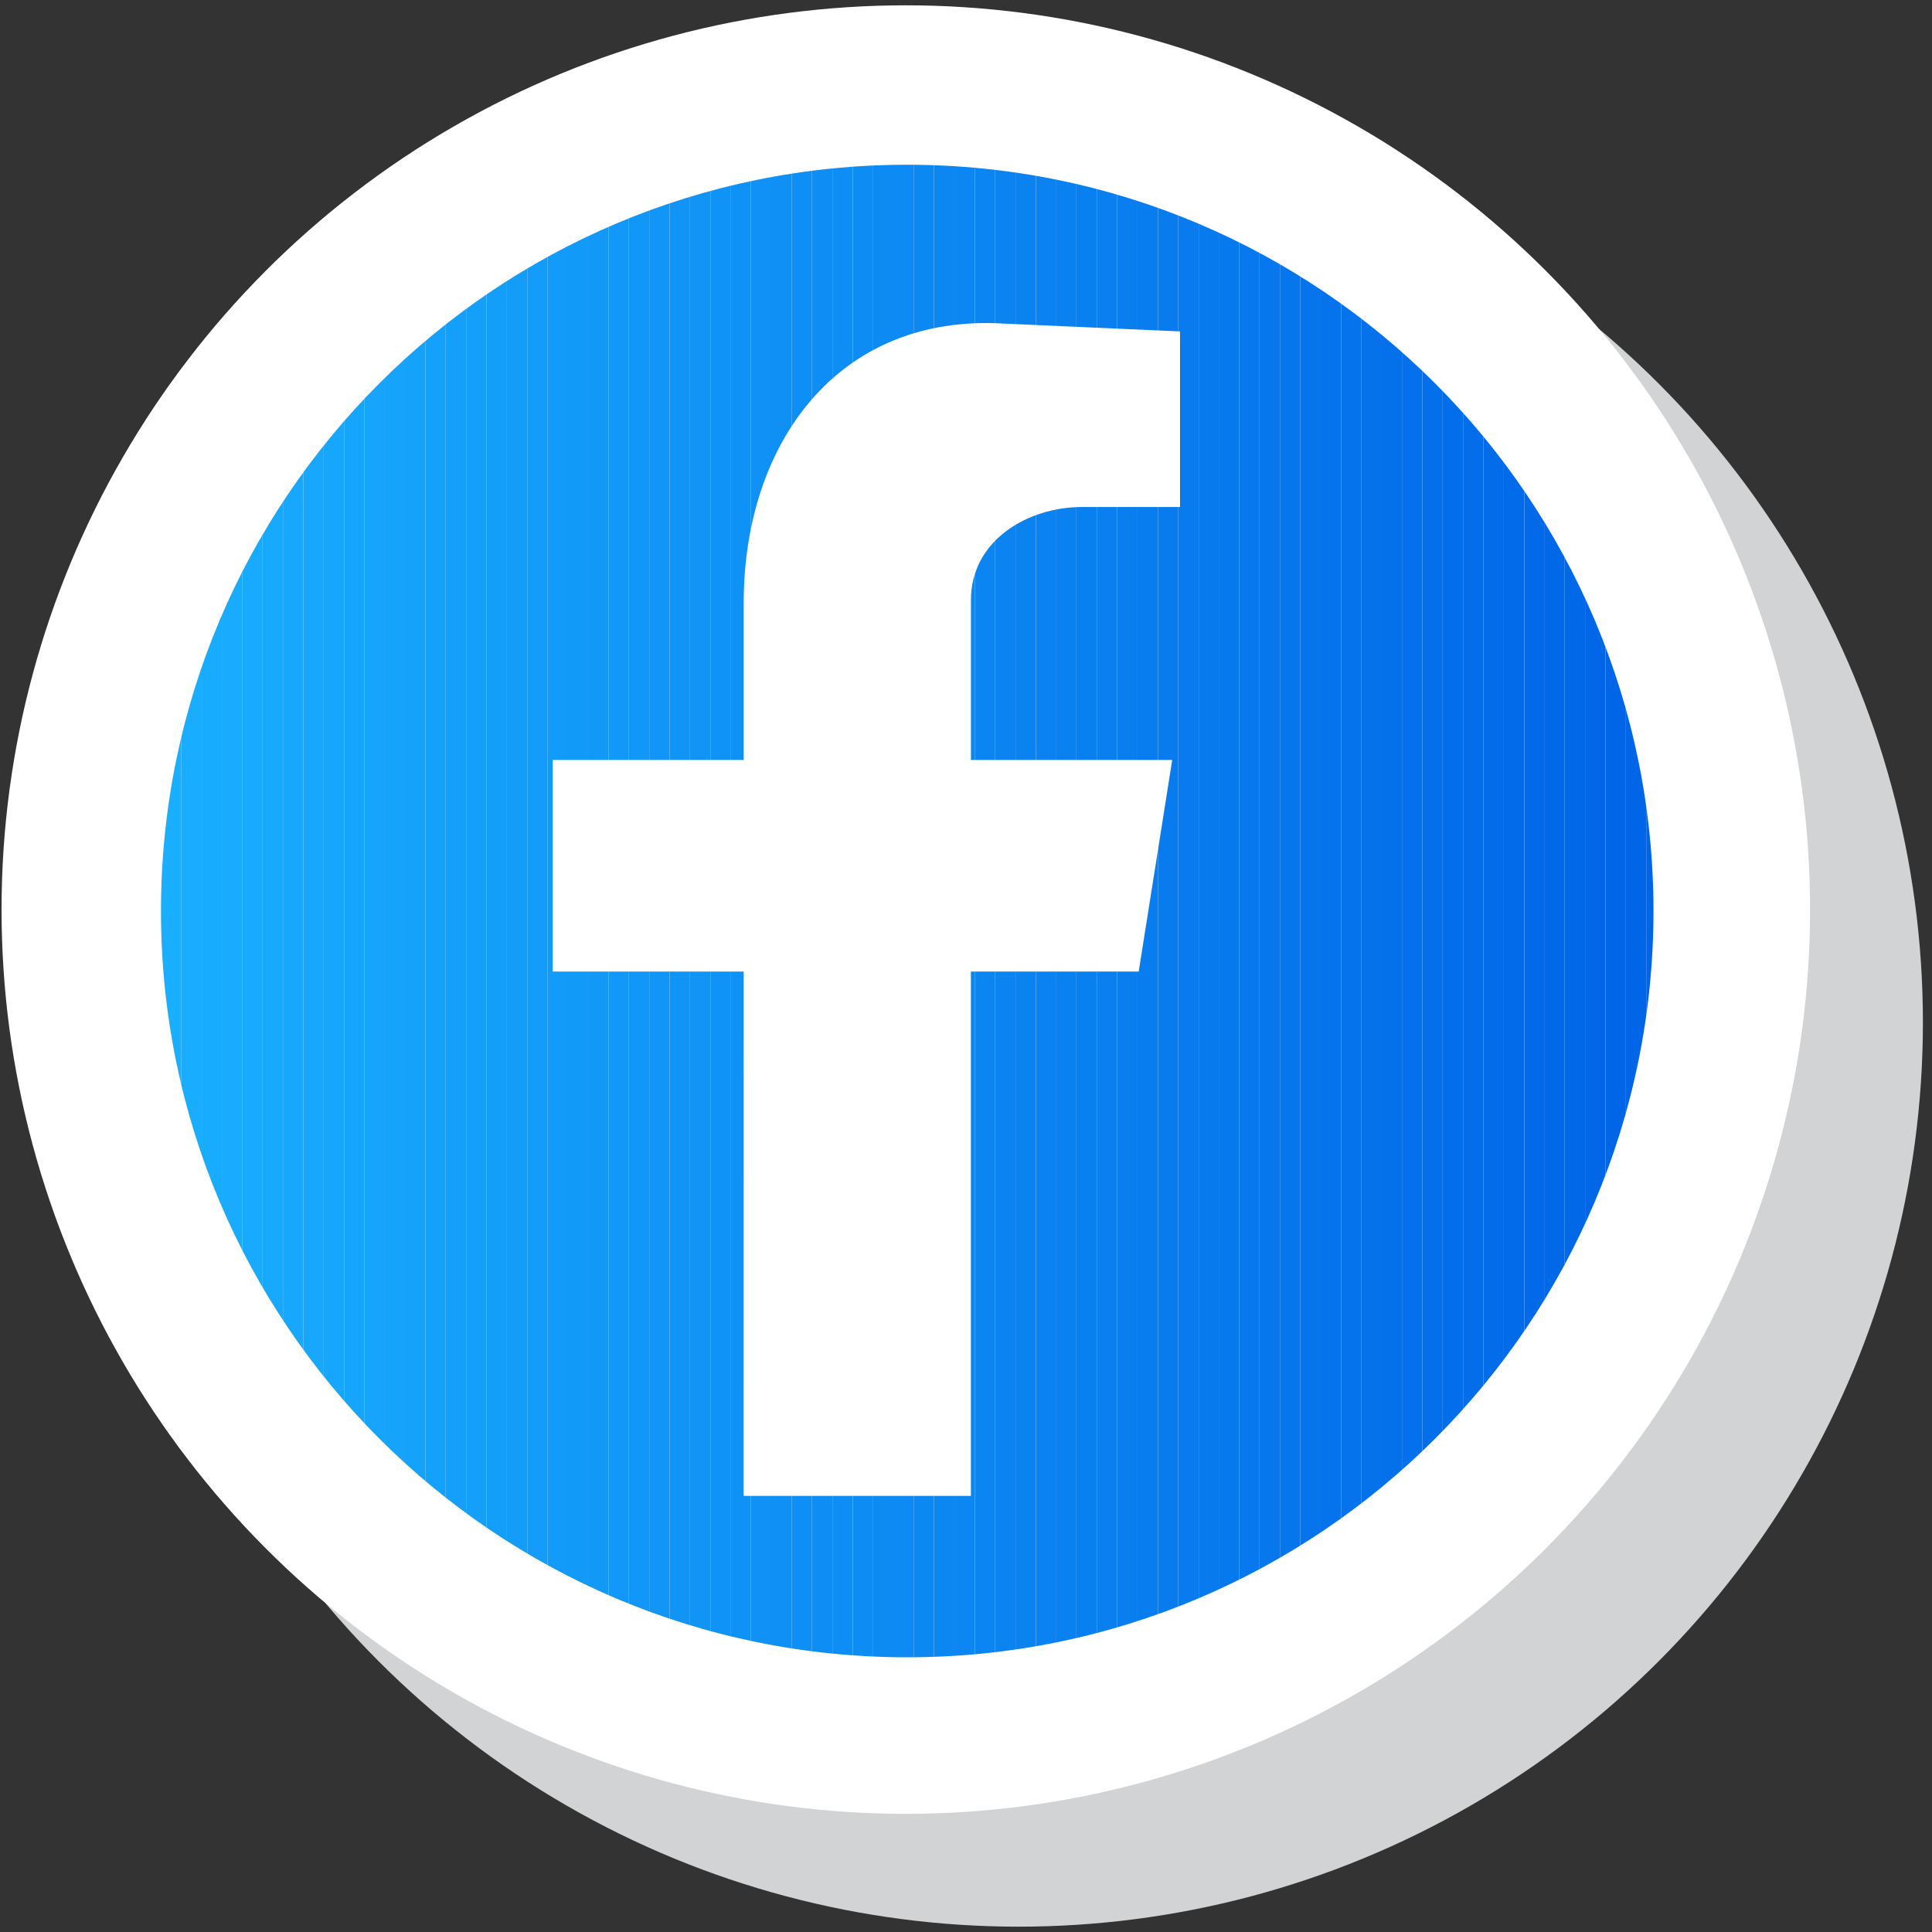 <?xml version="1.0" encoding="utf-8"?>
<!-- Generator: Adobe Illustrator 25.0.0, SVG Export Plug-In . SVG Version: 6.00 Build 0)  -->
<svg version="1.1" id="Layer_1" xmlns="http://www.w3.org/2000/svg" xmlns:xlink="http://www.w3.org/1999/xlink" x="0px" y="0px"
	 viewBox="0 0 512 512" style="enable-background:new 0 0 512 512;" xml:space="preserve">
<rect x="0" y="0" width="512" height="512" fill="#333333" stroke="none"/>
<style type="text/css">
	.st0{fill-rule:evenodd;clip-rule:evenodd;fill:#D1D3D4;}
	.st1{fill-rule:evenodd;clip-rule:evenodd;fill:#FFFFFF;}
	.st2{clip-path:url(#SVGID_2_);fill:#19AEFF;}
	.st3{clip-path:url(#SVGID_4_);fill:#19AEFF;}
	.st4{clip-path:url(#SVGID_6_);fill:#19ADFF;}
	.st5{clip-path:url(#SVGID_8_);fill:#18ACFE;}
	.st6{clip-path:url(#SVGID_10_);fill:#18ABFE;}
	.st7{clip-path:url(#SVGID_12_);fill:#18AAFE;}
	.st8{clip-path:url(#SVGID_14_);fill:#17A9FD;}
	.st9{clip-path:url(#SVGID_16_);fill:#17A8FD;}
	.st10{clip-path:url(#SVGID_18_);fill:#17A7FD;}
	.st11{clip-path:url(#SVGID_20_);fill:#16A6FC;}
	.st12{clip-path:url(#SVGID_22_);fill:#16A5FC;}
	.st13{clip-path:url(#SVGID_24_);fill:#16A4FC;}
	.st14{clip-path:url(#SVGID_26_);fill:#15A3FB;}
	.st15{clip-path:url(#SVGID_28_);fill:#15A2FB;}
	.st16{clip-path:url(#SVGID_30_);fill:#14A1FB;}
	.st17{clip-path:url(#SVGID_32_);fill:#14A0FA;}
	.st18{clip-path:url(#SVGID_34_);fill:#149FFA;}
	.st19{clip-path:url(#SVGID_36_);fill:#139EFA;}
	.st20{clip-path:url(#SVGID_38_);fill:#139DF9;}
	.st21{clip-path:url(#SVGID_40_);fill:#139CF9;}
	.st22{clip-path:url(#SVGID_42_);fill:#129BF9;}
	.st23{clip-path:url(#SVGID_44_);fill:#129AF8;}
	.st24{clip-path:url(#SVGID_46_);fill:#1299F8;}
	.st25{clip-path:url(#SVGID_48_);fill:#1198F8;}
	.st26{clip-path:url(#SVGID_50_);fill:#1197F7;}
	.st27{clip-path:url(#SVGID_52_);fill:#1196F7;}
	.st28{clip-path:url(#SVGID_54_);fill:#1095F7;}
	.st29{clip-path:url(#SVGID_56_);fill:#1094F6;}
	.st30{clip-path:url(#SVGID_58_);fill:#1093F6;}
	.st31{clip-path:url(#SVGID_60_);fill:#0F92F6;}
	.st32{clip-path:url(#SVGID_62_);fill:#0F91F5;}
	.st33{clip-path:url(#SVGID_64_);fill:#0F90F5;}
	.st34{clip-path:url(#SVGID_66_);fill:#0E8FF5;}
	.st35{clip-path:url(#SVGID_68_);fill:#0E8EF4;}
	.st36{clip-path:url(#SVGID_70_);fill:#0E8DF4;}
	.st37{clip-path:url(#SVGID_72_);fill:#0D8CF4;}
	.st38{clip-path:url(#SVGID_74_);fill:#0D8BF3;}
	.st39{clip-path:url(#SVGID_76_);fill:#0D8AF3;}
	.st40{clip-path:url(#SVGID_78_);fill:#0C88F3;}
	.st41{clip-path:url(#SVGID_80_);fill:#0C87F2;}
	.st42{clip-path:url(#SVGID_82_);fill:#0B86F2;}
	.st43{clip-path:url(#SVGID_84_);fill:#0B85F2;}
	.st44{clip-path:url(#SVGID_86_);fill:#0B84F1;}
	.st45{clip-path:url(#SVGID_88_);fill:#0A83F1;}
	.st46{clip-path:url(#SVGID_90_);fill:#0A82F1;}
	.st47{clip-path:url(#SVGID_92_);fill:#0A81F0;}
	.st48{clip-path:url(#SVGID_94_);fill:#0980F0;}
	.st49{clip-path:url(#SVGID_96_);fill:#097FF0;}
	.st50{clip-path:url(#SVGID_98_);fill:#097EEF;}
	.st51{clip-path:url(#SVGID_100_);fill:#087DEF;}
	.st52{clip-path:url(#SVGID_102_);fill:#087CEF;}
	.st53{clip-path:url(#SVGID_104_);fill:#087BEE;}
	.st54{clip-path:url(#SVGID_106_);fill:#077AEE;}
	.st55{clip-path:url(#SVGID_108_);fill:#0779EE;}
	.st56{clip-path:url(#SVGID_110_);fill:#0778ED;}
	.st57{clip-path:url(#SVGID_112_);fill:#0677ED;}
	.st58{clip-path:url(#SVGID_114_);fill:#0676ED;}
	.st59{clip-path:url(#SVGID_116_);fill:#0675EC;}
	.st60{clip-path:url(#SVGID_118_);fill:#0574EC;}
	.st61{clip-path:url(#SVGID_120_);fill:#0573EC;}
	.st62{clip-path:url(#SVGID_122_);fill:#0572EB;}
	.st63{clip-path:url(#SVGID_124_);fill:#0471EB;}
	.st64{clip-path:url(#SVGID_126_);fill:#0470EB;}
	.st65{clip-path:url(#SVGID_128_);fill:#036FEA;}
	.st66{clip-path:url(#SVGID_130_);fill:#036EEA;}
	.st67{clip-path:url(#SVGID_132_);fill:#036DEA;}
	.st68{clip-path:url(#SVGID_134_);fill:#026CE9;}
	.st69{clip-path:url(#SVGID_136_);fill:#026BE9;}
	.st70{clip-path:url(#SVGID_138_);fill:#026AE9;}
	.st71{clip-path:url(#SVGID_140_);fill:#0169E8;}
	.st72{clip-path:url(#SVGID_142_);fill:#0168E8;}
	.st73{clip-path:url(#SVGID_144_);fill:#0167E8;}
	.st74{clip-path:url(#SVGID_146_);fill:#0066E7;}
	.st75{clip-path:url(#SVGID_148_);fill:#0065E7;}
	.st76{clip-path:url(#SVGID_150_);fill:#0065E7;}
</style>
<g>
	<g id="XMLID_40_">
		<circle class="st0" cx="269.95" cy="270.95" r="239.64"/>
	</g>
	<g id="XMLID_39_">
		<circle class="st1" cx="240.05" cy="241.05" r="239.64"/>
	</g>
	<g id="XMLID_38_">
		<g>
			<g>
				<defs>
					<path id="SVGID_1_" d="M240.42,43.66c109.28,0,197.77,88.49,197.77,197.77c0,109.28-88.49,197.77-197.77,197.77
						S42.66,350.7,42.66,241.42S131.15,43.66,240.42,43.66L240.42,43.66z"/>
				</defs>
				<clipPath id="SVGID_2_">
					<use xlink:href="#SVGID_1_"  style="overflow:visible;"/>
				</clipPath>
				<path class="st2" d="M42.66,43.66v395.53V43.66z"/>
			</g>
			<g>
				<defs>
					<path id="SVGID_3_" d="M240.42,43.66c109.28,0,197.77,88.49,197.77,197.77c0,109.28-88.49,197.77-197.77,197.77
						S42.66,350.7,42.66,241.42S131.15,43.66,240.42,43.66L240.42,43.66z"/>
				</defs>
				<clipPath id="SVGID_4_">
					<use xlink:href="#SVGID_3_"  style="overflow:visible;"/>
				</clipPath>
				<rect x="42.66" y="43.66" class="st3" width="5.4" height="395.53"/>
			</g>
			<g>
				<defs>
					<path id="SVGID_5_" d="M240.42,43.66c109.28,0,197.77,88.49,197.77,197.77c0,109.28-88.49,197.77-197.77,197.77
						S42.66,350.7,42.66,241.42S131.15,43.66,240.42,43.66L240.42,43.66z"/>
				</defs>
				<clipPath id="SVGID_6_">
					<use xlink:href="#SVGID_5_"  style="overflow:visible;"/>
				</clipPath>
				<rect x="48.06" y="43.66" class="st4" width="5.4" height="395.53"/>
			</g>
			<g>
				<defs>
					<path id="SVGID_7_" d="M240.42,43.66c109.28,0,197.77,88.49,197.77,197.77c0,109.28-88.49,197.77-197.77,197.77
						S42.66,350.7,42.66,241.42S131.15,43.66,240.42,43.66L240.42,43.66z"/>
				</defs>
				<clipPath id="SVGID_8_">
					<use xlink:href="#SVGID_7_"  style="overflow:visible;"/>
				</clipPath>
				<rect x="53.46" y="43.66" class="st5" width="5.4" height="395.53"/>
			</g>
			<g>
				<defs>
					<path id="SVGID_9_" d="M240.42,43.66c109.28,0,197.77,88.49,197.77,197.77c0,109.28-88.49,197.77-197.77,197.77
						S42.66,350.7,42.66,241.42S131.15,43.66,240.42,43.66L240.42,43.66z"/>
				</defs>
				<clipPath id="SVGID_10_">
					<use xlink:href="#SVGID_9_"  style="overflow:visible;"/>
				</clipPath>
				<rect x="58.79" y="43.66" class="st6" width="5.4" height="395.53"/>
			</g>
			<g>
				<defs>
					<path id="SVGID_11_" d="M240.42,43.66c109.28,0,197.77,88.49,197.77,197.77c0,109.28-88.49,197.77-197.77,197.77
						S42.66,350.7,42.66,241.42S131.15,43.66,240.42,43.66L240.42,43.66z"/>
				</defs>
				<clipPath id="SVGID_12_">
					<use xlink:href="#SVGID_11_"  style="overflow:visible;"/>
				</clipPath>
				<rect x="64.19" y="43.66" class="st7" width="5.4" height="395.53"/>
			</g>
			<g>
				<defs>
					<path id="SVGID_13_" d="M240.42,43.66c109.28,0,197.77,88.49,197.77,197.77c0,109.28-88.49,197.77-197.77,197.77
						S42.66,350.7,42.66,241.42S131.15,43.66,240.42,43.66L240.42,43.66z"/>
				</defs>
				<clipPath id="SVGID_14_">
					<use xlink:href="#SVGID_13_"  style="overflow:visible;"/>
				</clipPath>
				<rect x="69.59" y="43.66" class="st8" width="5.4" height="395.53"/>
			</g>
			<g>
				<defs>
					<path id="SVGID_15_" d="M240.42,43.66c109.28,0,197.77,88.49,197.77,197.77c0,109.28-88.49,197.77-197.77,197.77
						S42.66,350.7,42.66,241.42S131.15,43.66,240.42,43.66L240.42,43.66z"/>
				</defs>
				<clipPath id="SVGID_16_">
					<use xlink:href="#SVGID_15_"  style="overflow:visible;"/>
				</clipPath>
				<rect x="74.99" y="43.66" class="st9" width="5.4" height="395.53"/>
			</g>
			<g>
				<defs>
					<path id="SVGID_17_" d="M240.42,43.66c109.28,0,197.77,88.49,197.77,197.77c0,109.28-88.49,197.77-197.77,197.77
						S42.66,350.7,42.66,241.42S131.15,43.66,240.42,43.66L240.42,43.66z"/>
				</defs>
				<clipPath id="SVGID_18_">
					<use xlink:href="#SVGID_17_"  style="overflow:visible;"/>
				</clipPath>
				<rect x="80.39" y="43.66" class="st10" width="5.4" height="395.53"/>
			</g>
			<g>
				<defs>
					<path id="SVGID_19_" d="M240.42,43.66c109.28,0,197.77,88.49,197.77,197.77c0,109.28-88.49,197.77-197.77,197.77
						S42.66,350.7,42.66,241.42S131.15,43.66,240.42,43.66L240.42,43.66z"/>
				</defs>
				<clipPath id="SVGID_20_">
					<use xlink:href="#SVGID_19_"  style="overflow:visible;"/>
				</clipPath>
				<rect x="85.79" y="43.66" class="st11" width="5.4" height="395.53"/>
			</g>
			<g>
				<defs>
					<path id="SVGID_21_" d="M240.42,43.66c109.28,0,197.77,88.49,197.77,197.77c0,109.28-88.49,197.77-197.77,197.77
						S42.66,350.7,42.66,241.42S131.15,43.66,240.42,43.66L240.42,43.66z"/>
				</defs>
				<clipPath id="SVGID_22_">
					<use xlink:href="#SVGID_21_"  style="overflow:visible;"/>
				</clipPath>
				<rect x="91.19" y="43.66" class="st12" width="5.4" height="395.53"/>
			</g>
			<g>
				<defs>
					<path id="SVGID_23_" d="M240.42,43.66c109.28,0,197.77,88.49,197.77,197.77c0,109.28-88.49,197.77-197.77,197.77
						S42.66,350.7,42.66,241.42S131.15,43.66,240.42,43.66L240.42,43.66z"/>
				</defs>
				<clipPath id="SVGID_24_">
					<use xlink:href="#SVGID_23_"  style="overflow:visible;"/>
				</clipPath>
				<rect x="96.59" y="43.66" class="st13" width="5.4" height="395.53"/>
			</g>
			<g>
				<defs>
					<path id="SVGID_25_" d="M240.42,43.66c109.28,0,197.77,88.49,197.77,197.77c0,109.28-88.49,197.77-197.77,197.77
						S42.66,350.7,42.66,241.42S131.15,43.66,240.42,43.66L240.42,43.66z"/>
				</defs>
				<clipPath id="SVGID_26_">
					<use xlink:href="#SVGID_25_"  style="overflow:visible;"/>
				</clipPath>
				<rect x="102" y="43.66" class="st14" width="5.4" height="395.53"/>
			</g>
			<g>
				<defs>
					<path id="SVGID_27_" d="M240.42,43.66c109.28,0,197.77,88.49,197.77,197.77c0,109.28-88.49,197.77-197.77,197.77
						S42.66,350.7,42.66,241.42S131.15,43.66,240.42,43.66L240.42,43.66z"/>
				</defs>
				<clipPath id="SVGID_28_">
					<use xlink:href="#SVGID_27_"  style="overflow:visible;"/>
				</clipPath>
				<rect x="107.32" y="43.66" class="st15" width="5.4" height="395.53"/>
			</g>
			<g>
				<defs>
					<path id="SVGID_29_" d="M240.42,43.66c109.28,0,197.77,88.49,197.77,197.77c0,109.28-88.49,197.77-197.77,197.77
						S42.66,350.7,42.66,241.42S131.15,43.66,240.42,43.66L240.42,43.66z"/>
				</defs>
				<clipPath id="SVGID_30_">
					<use xlink:href="#SVGID_29_"  style="overflow:visible;"/>
				</clipPath>
				<rect x="112.72" y="43.66" class="st16" width="5.4" height="395.53"/>
			</g>
			<g>
				<defs>
					<path id="SVGID_31_" d="M240.42,43.66c109.28,0,197.77,88.49,197.77,197.77c0,109.28-88.49,197.77-197.77,197.77
						S42.66,350.7,42.66,241.42S131.15,43.66,240.42,43.66L240.42,43.66z"/>
				</defs>
				<clipPath id="SVGID_32_">
					<use xlink:href="#SVGID_31_"  style="overflow:visible;"/>
				</clipPath>
				<rect x="118.12" y="43.66" class="st17" width="5.4" height="395.53"/>
			</g>
			<g>
				<defs>
					<path id="SVGID_33_" d="M240.42,43.66c109.28,0,197.77,88.49,197.77,197.77c0,109.28-88.49,197.77-197.77,197.77
						S42.66,350.7,42.66,241.42S131.15,43.66,240.42,43.66L240.42,43.66z"/>
				</defs>
				<clipPath id="SVGID_34_">
					<use xlink:href="#SVGID_33_"  style="overflow:visible;"/>
				</clipPath>
				<rect x="123.53" y="43.66" class="st18" width="5.4" height="395.53"/>
			</g>
			<g>
				<defs>
					<path id="SVGID_35_" d="M240.42,43.66c109.28,0,197.77,88.49,197.77,197.77c0,109.28-88.49,197.77-197.77,197.77
						S42.66,350.7,42.66,241.42S131.15,43.66,240.42,43.66L240.42,43.66z"/>
				</defs>
				<clipPath id="SVGID_36_">
					<use xlink:href="#SVGID_35_"  style="overflow:visible;"/>
				</clipPath>
				<rect x="128.93" y="43.66" class="st19" width="5.4" height="395.53"/>
			</g>
			<g>
				<defs>
					<path id="SVGID_37_" d="M240.42,43.66c109.28,0,197.77,88.49,197.77,197.77c0,109.28-88.49,197.77-197.77,197.77
						S42.66,350.7,42.66,241.42S131.15,43.66,240.42,43.66L240.42,43.66z"/>
				</defs>
				<clipPath id="SVGID_38_">
					<use xlink:href="#SVGID_37_"  style="overflow:visible;"/>
				</clipPath>
				<rect x="134.33" y="43.66" class="st20" width="5.4" height="395.53"/>
			</g>
			<g>
				<defs>
					<path id="SVGID_39_" d="M240.42,43.66c109.28,0,197.77,88.49,197.77,197.77c0,109.28-88.49,197.77-197.77,197.77
						S42.66,350.7,42.66,241.42S131.15,43.66,240.42,43.66L240.42,43.66z"/>
				</defs>
				<clipPath id="SVGID_40_">
					<use xlink:href="#SVGID_39_"  style="overflow:visible;"/>
				</clipPath>
				<rect x="139.73" y="43.66" class="st21" width="5.4" height="395.53"/>
			</g>
			<g>
				<defs>
					<path id="SVGID_41_" d="M240.42,43.66c109.28,0,197.77,88.49,197.77,197.77c0,109.28-88.49,197.77-197.77,197.77
						S42.66,350.7,42.66,241.42S131.15,43.66,240.42,43.66L240.42,43.66z"/>
				</defs>
				<clipPath id="SVGID_42_">
					<use xlink:href="#SVGID_41_"  style="overflow:visible;"/>
				</clipPath>
				<rect x="145.13" y="43.66" class="st22" width="5.4" height="395.53"/>
			</g>
			<g>
				<defs>
					<path id="SVGID_43_" d="M240.42,43.66c109.28,0,197.77,88.49,197.77,197.77c0,109.28-88.49,197.77-197.77,197.77
						S42.66,350.7,42.66,241.42S131.15,43.66,240.42,43.66L240.42,43.66z"/>
				</defs>
				<clipPath id="SVGID_44_">
					<use xlink:href="#SVGID_43_"  style="overflow:visible;"/>
				</clipPath>
				<rect x="150.46" y="43.66" class="st23" width="5.4" height="395.53"/>
			</g>
			<g>
				<defs>
					<path id="SVGID_45_" d="M240.42,43.66c109.28,0,197.77,88.49,197.77,197.77c0,109.28-88.49,197.77-197.77,197.77
						S42.66,350.7,42.66,241.42S131.15,43.66,240.42,43.66L240.42,43.66z"/>
				</defs>
				<clipPath id="SVGID_46_">
					<use xlink:href="#SVGID_45_"  style="overflow:visible;"/>
				</clipPath>
				<rect x="155.86" y="43.66" class="st24" width="5.4" height="395.53"/>
			</g>
			<g>
				<defs>
					<path id="SVGID_47_" d="M240.42,43.66c109.28,0,197.77,88.49,197.77,197.77c0,109.28-88.49,197.77-197.77,197.77
						S42.66,350.7,42.66,241.42S131.15,43.66,240.42,43.66L240.42,43.66z"/>
				</defs>
				<clipPath id="SVGID_48_">
					<use xlink:href="#SVGID_47_"  style="overflow:visible;"/>
				</clipPath>
				<rect x="161.26" y="43.66" class="st25" width="5.4" height="395.53"/>
			</g>
			<g>
				<defs>
					<path id="SVGID_49_" d="M240.42,43.66c109.28,0,197.77,88.49,197.77,197.77c0,109.28-88.49,197.77-197.77,197.77
						S42.66,350.7,42.66,241.42S131.15,43.66,240.42,43.66L240.42,43.66z"/>
				</defs>
				<clipPath id="SVGID_50_">
					<use xlink:href="#SVGID_49_"  style="overflow:visible;"/>
				</clipPath>
				<rect x="166.66" y="43.66" class="st26" width="5.4" height="395.53"/>
			</g>
			<g>
				<defs>
					<path id="SVGID_51_" d="M240.42,43.66c109.28,0,197.77,88.49,197.77,197.77c0,109.28-88.49,197.77-197.77,197.77
						S42.66,350.7,42.66,241.42S131.15,43.66,240.42,43.66L240.42,43.66z"/>
				</defs>
				<clipPath id="SVGID_52_">
					<use xlink:href="#SVGID_51_"  style="overflow:visible;"/>
				</clipPath>
				<rect x="172.06" y="43.66" class="st27" width="5.4" height="395.53"/>
			</g>
			<g>
				<defs>
					<path id="SVGID_53_" d="M240.42,43.66c109.28,0,197.77,88.49,197.77,197.77c0,109.28-88.49,197.77-197.77,197.77
						S42.66,350.7,42.66,241.42S131.15,43.66,240.42,43.66L240.42,43.66z"/>
				</defs>
				<clipPath id="SVGID_54_">
					<use xlink:href="#SVGID_53_"  style="overflow:visible;"/>
				</clipPath>
				<rect x="177.46" y="43.66" class="st28" width="5.4" height="395.53"/>
			</g>
			<g>
				<defs>
					<path id="SVGID_55_" d="M240.42,43.66c109.28,0,197.77,88.49,197.77,197.77c0,109.28-88.49,197.77-197.77,197.77
						S42.66,350.7,42.66,241.42S131.15,43.66,240.42,43.66L240.42,43.66z"/>
				</defs>
				<clipPath id="SVGID_56_">
					<use xlink:href="#SVGID_55_"  style="overflow:visible;"/>
				</clipPath>
				<rect x="182.86" y="43.66" class="st29" width="5.4" height="395.53"/>
			</g>
			<g>
				<defs>
					<path id="SVGID_57_" d="M240.42,43.66c109.28,0,197.77,88.49,197.77,197.77c0,109.28-88.49,197.77-197.77,197.77
						S42.66,350.7,42.66,241.42S131.15,43.66,240.42,43.66L240.42,43.66z"/>
				</defs>
				<clipPath id="SVGID_58_">
					<use xlink:href="#SVGID_57_"  style="overflow:visible;"/>
				</clipPath>
				<rect x="188.26" y="43.66" class="st30" width="5.4" height="395.53"/>
			</g>
			<g>
				<defs>
					<path id="SVGID_59_" d="M240.42,43.66c109.28,0,197.77,88.49,197.77,197.77c0,109.28-88.49,197.77-197.77,197.77
						S42.66,350.7,42.66,241.42S131.15,43.66,240.42,43.66L240.42,43.66z"/>
				</defs>
				<clipPath id="SVGID_60_">
					<use xlink:href="#SVGID_59_"  style="overflow:visible;"/>
				</clipPath>
				<rect x="193.59" y="43.66" class="st31" width="5.4" height="395.53"/>
			</g>
			<g>
				<defs>
					<path id="SVGID_61_" d="M240.42,43.66c109.28,0,197.77,88.49,197.77,197.77c0,109.28-88.49,197.77-197.77,197.77
						S42.66,350.7,42.66,241.42S131.15,43.66,240.42,43.66L240.42,43.66z"/>
				</defs>
				<clipPath id="SVGID_62_">
					<use xlink:href="#SVGID_61_"  style="overflow:visible;"/>
				</clipPath>
				<rect x="198.99" y="43.66" class="st32" width="5.4" height="395.53"/>
			</g>
			<g>
				<defs>
					<path id="SVGID_63_" d="M240.42,43.66c109.28,0,197.77,88.49,197.77,197.77c0,109.28-88.49,197.77-197.77,197.77
						S42.66,350.7,42.66,241.42S131.15,43.66,240.42,43.66L240.42,43.66z"/>
				</defs>
				<clipPath id="SVGID_64_">
					<use xlink:href="#SVGID_63_"  style="overflow:visible;"/>
				</clipPath>
				<rect x="204.39" y="43.66" class="st33" width="5.4" height="395.53"/>
			</g>
			<g>
				<defs>
					<path id="SVGID_65_" d="M240.42,43.66c109.28,0,197.77,88.49,197.77,197.77c0,109.28-88.49,197.77-197.77,197.77
						S42.66,350.7,42.66,241.42S131.15,43.66,240.42,43.66L240.42,43.66z"/>
				</defs>
				<clipPath id="SVGID_66_">
					<use xlink:href="#SVGID_65_"  style="overflow:visible;"/>
				</clipPath>
				<rect x="209.79" y="43.66" class="st34" width="5.4" height="395.53"/>
			</g>
			<g>
				<defs>
					<path id="SVGID_67_" d="M240.42,43.66c109.28,0,197.77,88.49,197.77,197.77c0,109.28-88.49,197.77-197.77,197.77
						S42.66,350.7,42.66,241.42S131.15,43.66,240.42,43.66L240.42,43.66z"/>
				</defs>
				<clipPath id="SVGID_68_">
					<use xlink:href="#SVGID_67_"  style="overflow:visible;"/>
				</clipPath>
				<rect x="215.2" y="43.66" class="st35" width="5.4" height="395.53"/>
			</g>
			<g>
				<defs>
					<path id="SVGID_69_" d="M240.42,43.66c109.28,0,197.77,88.49,197.77,197.77c0,109.28-88.49,197.77-197.77,197.77
						S42.66,350.7,42.66,241.42S131.15,43.66,240.42,43.66L240.42,43.66z"/>
				</defs>
				<clipPath id="SVGID_70_">
					<use xlink:href="#SVGID_69_"  style="overflow:visible;"/>
				</clipPath>
				<rect x="220.6" y="43.66" class="st36" width="5.4" height="395.53"/>
			</g>
			<g>
				<defs>
					<path id="SVGID_71_" d="M240.42,43.66c109.28,0,197.77,88.49,197.77,197.77c0,109.28-88.49,197.77-197.77,197.77
						S42.66,350.7,42.66,241.42S131.15,43.66,240.42,43.66L240.42,43.66z"/>
				</defs>
				<clipPath id="SVGID_72_">
					<use xlink:href="#SVGID_71_"  style="overflow:visible;"/>
				</clipPath>
				<rect x="226" y="43.66" class="st37" width="5.4" height="395.53"/>
			</g>
			<g>
				<defs>
					<path id="SVGID_73_" d="M240.42,43.66c109.28,0,197.77,88.49,197.77,197.77c0,109.28-88.49,197.77-197.77,197.77
						S42.66,350.7,42.66,241.42S131.15,43.66,240.42,43.66L240.42,43.66z"/>
				</defs>
				<clipPath id="SVGID_74_">
					<use xlink:href="#SVGID_73_"  style="overflow:visible;"/>
				</clipPath>
				<rect x="231.4" y="43.66" class="st38" width="5.4" height="395.53"/>
			</g>
			<g>
				<defs>
					<path id="SVGID_75_" d="M240.42,43.66c109.28,0,197.77,88.49,197.77,197.77c0,109.28-88.49,197.77-197.77,197.77
						S42.66,350.7,42.66,241.42S131.15,43.66,240.42,43.66L240.42,43.66z"/>
				</defs>
				<clipPath id="SVGID_76_">
					<use xlink:href="#SVGID_75_"  style="overflow:visible;"/>
				</clipPath>
				<rect x="236.73" y="43.66" class="st39" width="5.4" height="395.53"/>
			</g>
			<g>
				<defs>
					<path id="SVGID_77_" d="M240.42,43.66c109.28,0,197.77,88.49,197.77,197.77c0,109.28-88.49,197.77-197.77,197.77
						S42.66,350.7,42.66,241.42S131.15,43.66,240.42,43.66L240.42,43.66z"/>
				</defs>
				<clipPath id="SVGID_78_">
					<use xlink:href="#SVGID_77_"  style="overflow:visible;"/>
				</clipPath>
				<rect x="242.13" y="43.66" class="st40" width="5.4" height="395.53"/>
			</g>
			<g>
				<defs>
					<path id="SVGID_79_" d="M240.42,43.66c109.28,0,197.77,88.49,197.77,197.77c0,109.28-88.49,197.77-197.77,197.77
						S42.66,350.7,42.66,241.42S131.15,43.66,240.42,43.66L240.42,43.66z"/>
				</defs>
				<clipPath id="SVGID_80_">
					<use xlink:href="#SVGID_79_"  style="overflow:visible;"/>
				</clipPath>
				<rect x="247.53" y="43.66" class="st41" width="5.4" height="395.53"/>
			</g>
			<g>
				<defs>
					<path id="SVGID_81_" d="M240.42,43.66c109.28,0,197.77,88.49,197.77,197.77c0,109.28-88.49,197.77-197.77,197.77
						S42.66,350.7,42.66,241.42S131.15,43.66,240.42,43.66L240.42,43.66z"/>
				</defs>
				<clipPath id="SVGID_82_">
					<use xlink:href="#SVGID_81_"  style="overflow:visible;"/>
				</clipPath>
				<rect x="252.93" y="43.66" class="st42" width="5.4" height="395.53"/>
			</g>
			<g>
				<defs>
					<path id="SVGID_83_" d="M240.42,43.66c109.28,0,197.77,88.49,197.77,197.77c0,109.28-88.49,197.77-197.77,197.77
						S42.66,350.7,42.66,241.42S131.15,43.66,240.42,43.66L240.42,43.66z"/>
				</defs>
				<clipPath id="SVGID_84_">
					<use xlink:href="#SVGID_83_"  style="overflow:visible;"/>
				</clipPath>
				<rect x="258.33" y="43.66" class="st43" width="5.4" height="395.53"/>
			</g>
			<g>
				<defs>
					<path id="SVGID_85_" d="M240.42,43.66c109.28,0,197.77,88.49,197.77,197.77c0,109.28-88.49,197.77-197.77,197.77
						S42.66,350.7,42.66,241.42S131.15,43.66,240.42,43.66L240.42,43.66z"/>
				</defs>
				<clipPath id="SVGID_86_">
					<use xlink:href="#SVGID_85_"  style="overflow:visible;"/>
				</clipPath>
				<rect x="263.73" y="43.66" class="st44" width="5.4" height="395.53"/>
			</g>
			<g>
				<defs>
					<path id="SVGID_87_" d="M240.42,43.66c109.28,0,197.77,88.49,197.77,197.77c0,109.28-88.49,197.77-197.77,197.77
						S42.66,350.7,42.66,241.42S131.15,43.66,240.42,43.66L240.42,43.66z"/>
				</defs>
				<clipPath id="SVGID_88_">
					<use xlink:href="#SVGID_87_"  style="overflow:visible;"/>
				</clipPath>
				<rect x="269.13" y="43.66" class="st45" width="5.4" height="395.53"/>
			</g>
			<g>
				<defs>
					<path id="SVGID_89_" d="M240.42,43.66c109.28,0,197.77,88.49,197.77,197.77c0,109.28-88.49,197.77-197.77,197.77
						S42.66,350.7,42.66,241.42S131.15,43.66,240.42,43.66L240.42,43.66z"/>
				</defs>
				<clipPath id="SVGID_90_">
					<use xlink:href="#SVGID_89_"  style="overflow:visible;"/>
				</clipPath>
				<rect x="274.53" y="43.66" class="st46" width="5.4" height="395.53"/>
			</g>
			<g>
				<defs>
					<path id="SVGID_91_" d="M240.42,43.66c109.28,0,197.77,88.49,197.77,197.77c0,109.28-88.49,197.77-197.77,197.77
						S42.66,350.7,42.66,241.42S131.15,43.66,240.42,43.66L240.42,43.66z"/>
				</defs>
				<clipPath id="SVGID_92_">
					<use xlink:href="#SVGID_91_"  style="overflow:visible;"/>
				</clipPath>
				<rect x="279.86" y="43.66" class="st47" width="5.4" height="395.53"/>
			</g>
			<g>
				<defs>
					<path id="SVGID_93_" d="M240.42,43.66c109.28,0,197.77,88.49,197.77,197.77c0,109.28-88.49,197.77-197.77,197.77
						S42.66,350.7,42.66,241.42S131.15,43.66,240.42,43.66L240.42,43.66z"/>
				</defs>
				<clipPath id="SVGID_94_">
					<use xlink:href="#SVGID_93_"  style="overflow:visible;"/>
				</clipPath>
				<rect x="285.26" y="43.66" class="st48" width="5.4" height="395.53"/>
			</g>
			<g>
				<defs>
					<path id="SVGID_95_" d="M240.42,43.66c109.28,0,197.77,88.49,197.77,197.77c0,109.28-88.49,197.77-197.77,197.77
						S42.66,350.7,42.66,241.42S131.15,43.66,240.42,43.66L240.42,43.66z"/>
				</defs>
				<clipPath id="SVGID_96_">
					<use xlink:href="#SVGID_95_"  style="overflow:visible;"/>
				</clipPath>
				<rect x="290.66" y="43.66" class="st49" width="5.4" height="395.53"/>
			</g>
			<g>
				<defs>
					<path id="SVGID_97_" d="M240.42,43.66c109.28,0,197.77,88.49,197.77,197.77c0,109.28-88.49,197.77-197.77,197.77
						S42.66,350.7,42.66,241.42S131.15,43.66,240.42,43.66L240.42,43.66z"/>
				</defs>
				<clipPath id="SVGID_98_">
					<use xlink:href="#SVGID_97_"  style="overflow:visible;"/>
				</clipPath>
				<rect x="296.06" y="43.66" class="st50" width="5.4" height="395.53"/>
			</g>
			<g>
				<defs>
					<path id="SVGID_99_" d="M240.42,43.66c109.28,0,197.77,88.49,197.77,197.77c0,109.28-88.49,197.77-197.77,197.77
						S42.66,350.7,42.66,241.42S131.15,43.66,240.42,43.66L240.42,43.66z"/>
				</defs>
				<clipPath id="SVGID_100_">
					<use xlink:href="#SVGID_99_"  style="overflow:visible;"/>
				</clipPath>
				<rect x="301.46" y="43.66" class="st51" width="5.4" height="395.53"/>
			</g>
			<g>
				<defs>
					<path id="SVGID_101_" d="M240.42,43.66c109.28,0,197.77,88.49,197.77,197.77c0,109.28-88.49,197.77-197.77,197.77
						S42.66,350.7,42.66,241.42S131.15,43.66,240.42,43.66L240.42,43.66z"/>
				</defs>
				<clipPath id="SVGID_102_">
					<use xlink:href="#SVGID_101_"  style="overflow:visible;"/>
				</clipPath>
				<rect x="306.86" y="43.66" class="st52" width="5.4" height="395.53"/>
			</g>
			<g>
				<defs>
					<path id="SVGID_103_" d="M240.42,43.66c109.28,0,197.77,88.49,197.77,197.77c0,109.28-88.49,197.77-197.77,197.77
						S42.66,350.7,42.66,241.42S131.15,43.66,240.42,43.66L240.42,43.66z"/>
				</defs>
				<clipPath id="SVGID_104_">
					<use xlink:href="#SVGID_103_"  style="overflow:visible;"/>
				</clipPath>
				<rect x="312.27" y="43.66" class="st53" width="5.4" height="395.53"/>
			</g>
			<g>
				<defs>
					<path id="SVGID_105_" d="M240.42,43.66c109.28,0,197.77,88.49,197.77,197.77c0,109.28-88.49,197.77-197.77,197.77
						S42.66,350.7,42.66,241.42S131.15,43.66,240.42,43.66L240.42,43.66z"/>
				</defs>
				<clipPath id="SVGID_106_">
					<use xlink:href="#SVGID_105_"  style="overflow:visible;"/>
				</clipPath>
				<rect x="317.67" y="43.66" class="st54" width="5.4" height="395.53"/>
			</g>
			<g>
				<defs>
					<path id="SVGID_107_" d="M240.42,43.66c109.28,0,197.77,88.49,197.77,197.77c0,109.28-88.49,197.77-197.77,197.77
						S42.66,350.7,42.66,241.42S131.15,43.66,240.42,43.66L240.42,43.66z"/>
				</defs>
				<clipPath id="SVGID_108_">
					<use xlink:href="#SVGID_107_"  style="overflow:visible;"/>
				</clipPath>
				<rect x="322.99" y="43.66" class="st55" width="5.4" height="395.53"/>
			</g>
			<g>
				<defs>
					<path id="SVGID_109_" d="M240.42,43.66c109.28,0,197.77,88.49,197.77,197.77c0,109.28-88.49,197.77-197.77,197.77
						S42.66,350.7,42.66,241.42S131.15,43.66,240.42,43.66L240.42,43.66z"/>
				</defs>
				<clipPath id="SVGID_110_">
					<use xlink:href="#SVGID_109_"  style="overflow:visible;"/>
				</clipPath>
				<rect x="328.39" y="43.66" class="st56" width="5.4" height="395.53"/>
			</g>
			<g>
				<defs>
					<path id="SVGID_111_" d="M240.42,43.66c109.28,0,197.77,88.49,197.77,197.77c0,109.28-88.49,197.77-197.77,197.77
						S42.66,350.7,42.66,241.42S131.15,43.66,240.42,43.66L240.42,43.66z"/>
				</defs>
				<clipPath id="SVGID_112_">
					<use xlink:href="#SVGID_111_"  style="overflow:visible;"/>
				</clipPath>
				<rect x="333.8" y="43.66" class="st57" width="5.4" height="395.53"/>
			</g>
			<g>
				<defs>
					<path id="SVGID_113_" d="M240.42,43.66c109.28,0,197.77,88.49,197.77,197.77c0,109.28-88.49,197.77-197.77,197.77
						S42.66,350.7,42.66,241.42S131.15,43.66,240.42,43.66L240.42,43.66z"/>
				</defs>
				<clipPath id="SVGID_114_">
					<use xlink:href="#SVGID_113_"  style="overflow:visible;"/>
				</clipPath>
				<rect x="339.2" y="43.66" class="st58" width="5.4" height="395.53"/>
			</g>
			<g>
				<defs>
					<path id="SVGID_115_" d="M240.42,43.66c109.28,0,197.77,88.49,197.77,197.77c0,109.28-88.49,197.77-197.77,197.77
						S42.66,350.7,42.66,241.42S131.15,43.66,240.42,43.66L240.42,43.66z"/>
				</defs>
				<clipPath id="SVGID_116_">
					<use xlink:href="#SVGID_115_"  style="overflow:visible;"/>
				</clipPath>
				<rect x="344.6" y="43.66" class="st59" width="5.4" height="395.53"/>
			</g>
			<g>
				<defs>
					<path id="SVGID_117_" d="M240.42,43.66c109.28,0,197.77,88.49,197.77,197.77c0,109.28-88.49,197.77-197.77,197.77
						S42.66,350.7,42.66,241.42S131.15,43.66,240.42,43.66L240.42,43.66z"/>
				</defs>
				<clipPath id="SVGID_118_">
					<use xlink:href="#SVGID_117_"  style="overflow:visible;"/>
				</clipPath>
				<rect x="350" y="43.66" class="st60" width="5.4" height="395.53"/>
			</g>
			<g>
				<defs>
					<path id="SVGID_119_" d="M240.42,43.66c109.28,0,197.77,88.49,197.77,197.77c0,109.28-88.49,197.77-197.77,197.77
						S42.66,350.7,42.66,241.42S131.15,43.66,240.42,43.66L240.42,43.66z"/>
				</defs>
				<clipPath id="SVGID_120_">
					<use xlink:href="#SVGID_119_"  style="overflow:visible;"/>
				</clipPath>
				<rect x="355.4" y="43.66" class="st61" width="5.4" height="395.53"/>
			</g>
			<g>
				<defs>
					<path id="SVGID_121_" d="M240.42,43.66c109.28,0,197.77,88.49,197.77,197.77c0,109.28-88.49,197.77-197.77,197.77
						S42.66,350.7,42.66,241.42S131.15,43.66,240.42,43.66L240.42,43.66z"/>
				</defs>
				<clipPath id="SVGID_122_">
					<use xlink:href="#SVGID_121_"  style="overflow:visible;"/>
				</clipPath>
				<rect x="360.8" y="43.66" class="st62" width="5.4" height="395.53"/>
			</g>
			<g>
				<defs>
					<path id="SVGID_123_" d="M240.42,43.66c109.28,0,197.77,88.49,197.77,197.77c0,109.28-88.49,197.77-197.77,197.77
						S42.66,350.7,42.66,241.42S131.15,43.66,240.42,43.66L240.42,43.66z"/>
				</defs>
				<clipPath id="SVGID_124_">
					<use xlink:href="#SVGID_123_"  style="overflow:visible;"/>
				</clipPath>
				<rect x="366.13" y="43.66" class="st63" width="5.4" height="395.53"/>
			</g>
			<g>
				<defs>
					<path id="SVGID_125_" d="M240.42,43.66c109.28,0,197.77,88.49,197.77,197.77c0,109.28-88.49,197.77-197.77,197.77
						S42.66,350.7,42.66,241.42S131.15,43.66,240.42,43.66L240.42,43.66z"/>
				</defs>
				<clipPath id="SVGID_126_">
					<use xlink:href="#SVGID_125_"  style="overflow:visible;"/>
				</clipPath>
				<rect x="371.53" y="43.66" class="st64" width="5.4" height="395.53"/>
			</g>
			<g>
				<defs>
					<path id="SVGID_127_" d="M240.42,43.66c109.28,0,197.77,88.49,197.77,197.77c0,109.28-88.49,197.77-197.77,197.77
						S42.66,350.7,42.66,241.42S131.15,43.66,240.42,43.66L240.42,43.66z"/>
				</defs>
				<clipPath id="SVGID_128_">
					<use xlink:href="#SVGID_127_"  style="overflow:visible;"/>
				</clipPath>
				<rect x="376.93" y="43.66" class="st65" width="5.4" height="395.53"/>
			</g>
			<g>
				<defs>
					<path id="SVGID_129_" d="M240.42,43.66c109.28,0,197.77,88.49,197.77,197.77c0,109.28-88.49,197.77-197.77,197.77
						S42.66,350.7,42.66,241.42S131.15,43.66,240.42,43.66L240.42,43.66z"/>
				</defs>
				<clipPath id="SVGID_130_">
					<use xlink:href="#SVGID_129_"  style="overflow:visible;"/>
				</clipPath>
				<rect x="382.33" y="43.66" class="st66" width="5.4" height="395.53"/>
			</g>
			<g>
				<defs>
					<path id="SVGID_131_" d="M240.42,43.66c109.28,0,197.77,88.49,197.77,197.77c0,109.28-88.49,197.77-197.77,197.77
						S42.66,350.7,42.66,241.42S131.15,43.66,240.42,43.66L240.42,43.66z"/>
				</defs>
				<clipPath id="SVGID_132_">
					<use xlink:href="#SVGID_131_"  style="overflow:visible;"/>
				</clipPath>
				<rect x="387.73" y="43.66" class="st67" width="5.4" height="395.53"/>
			</g>
			<g>
				<defs>
					<path id="SVGID_133_" d="M240.42,43.66c109.28,0,197.77,88.49,197.77,197.77c0,109.28-88.49,197.77-197.77,197.77
						S42.66,350.7,42.66,241.42S131.15,43.66,240.42,43.66L240.42,43.66z"/>
				</defs>
				<clipPath id="SVGID_134_">
					<use xlink:href="#SVGID_133_"  style="overflow:visible;"/>
				</clipPath>
				<rect x="393.13" y="43.66" class="st68" width="5.4" height="395.53"/>
			</g>
			<g>
				<defs>
					<path id="SVGID_135_" d="M240.42,43.66c109.28,0,197.77,88.49,197.77,197.77c0,109.28-88.49,197.77-197.77,197.77
						S42.66,350.7,42.66,241.42S131.15,43.66,240.42,43.66L240.42,43.66z"/>
				</defs>
				<clipPath id="SVGID_136_">
					<use xlink:href="#SVGID_135_"  style="overflow:visible;"/>
				</clipPath>
				<rect x="398.53" y="43.66" class="st69" width="5.4" height="395.53"/>
			</g>
			<g>
				<defs>
					<path id="SVGID_137_" d="M240.42,43.66c109.28,0,197.77,88.49,197.77,197.77c0,109.28-88.49,197.77-197.77,197.77
						S42.66,350.7,42.66,241.42S131.15,43.66,240.42,43.66L240.42,43.66z"/>
				</defs>
				<clipPath id="SVGID_138_">
					<use xlink:href="#SVGID_137_"  style="overflow:visible;"/>
				</clipPath>
				<rect x="403.94" y="43.66" class="st70" width="5.4" height="395.53"/>
			</g>
			<g>
				<defs>
					<path id="SVGID_139_" d="M240.42,43.66c109.28,0,197.77,88.49,197.77,197.77c0,109.28-88.49,197.77-197.77,197.77
						S42.66,350.7,42.66,241.42S131.15,43.66,240.42,43.66L240.42,43.66z"/>
				</defs>
				<clipPath id="SVGID_140_">
					<use xlink:href="#SVGID_139_"  style="overflow:visible;"/>
				</clipPath>
				<rect x="409.26" y="43.66" class="st71" width="5.4" height="395.53"/>
			</g>
			<g>
				<defs>
					<path id="SVGID_141_" d="M240.42,43.66c109.28,0,197.77,88.49,197.77,197.77c0,109.28-88.49,197.77-197.77,197.77
						S42.66,350.7,42.66,241.42S131.15,43.66,240.42,43.66L240.42,43.66z"/>
				</defs>
				<clipPath id="SVGID_142_">
					<use xlink:href="#SVGID_141_"  style="overflow:visible;"/>
				</clipPath>
				<rect x="414.66" y="43.66" class="st72" width="5.4" height="395.53"/>
			</g>
			<g>
				<defs>
					<path id="SVGID_143_" d="M240.42,43.66c109.28,0,197.77,88.49,197.77,197.77c0,109.28-88.49,197.77-197.77,197.77
						S42.66,350.7,42.66,241.42S131.15,43.66,240.42,43.66L240.42,43.66z"/>
				</defs>
				<clipPath id="SVGID_144_">
					<use xlink:href="#SVGID_143_"  style="overflow:visible;"/>
				</clipPath>
				<rect x="420.06" y="43.66" class="st73" width="5.4" height="395.53"/>
			</g>
			<g>
				<defs>
					<path id="SVGID_145_" d="M240.42,43.66c109.28,0,197.77,88.49,197.77,197.77c0,109.28-88.49,197.77-197.77,197.77
						S42.66,350.7,42.66,241.42S131.15,43.66,240.42,43.66L240.42,43.66z"/>
				</defs>
				<clipPath id="SVGID_146_">
					<use xlink:href="#SVGID_145_"  style="overflow:visible;"/>
				</clipPath>
				<rect x="425.47" y="43.66" class="st74" width="5.4" height="395.53"/>
			</g>
			<g>
				<defs>
					<path id="SVGID_147_" d="M240.42,43.66c109.28,0,197.77,88.49,197.77,197.77c0,109.28-88.49,197.77-197.77,197.77
						S42.66,350.7,42.66,241.42S131.15,43.66,240.42,43.66L240.42,43.66z"/>
				</defs>
				<clipPath id="SVGID_148_">
					<use xlink:href="#SVGID_147_"  style="overflow:visible;"/>
				</clipPath>
				<rect x="430.87" y="43.66" class="st75" width="5.4" height="395.53"/>
			</g>
			<g>
				<defs>
					<path id="SVGID_149_" d="M240.42,43.66c109.28,0,197.77,88.49,197.77,197.77c0,109.28-88.49,197.77-197.77,197.77
						S42.66,350.7,42.66,241.42S131.15,43.66,240.42,43.66L240.42,43.66z"/>
				</defs>
				<clipPath id="SVGID_150_">
					<use xlink:href="#SVGID_149_"  style="overflow:visible;"/>
				</clipPath>
				<rect x="436.27" y="43.66" class="st76" width="1.92" height="395.53"/>
			</g>
		</g>
	</g>
	<g id="XMLID_36_">
		<path class="st1" d="M197.07,396.43h60.23V257.48h44.47l8.88-56.08h-53.34V159c0-15.76,15.02-24.64,29.45-24.64h25.97V87.83
			l-46.54-2.07c-44.47-2.74-69.1,32.18-69.1,73.91v41.73h-50.61v56.08h50.61L197.07,396.43L197.07,396.43z"/>
	</g>
</g>
</svg>
